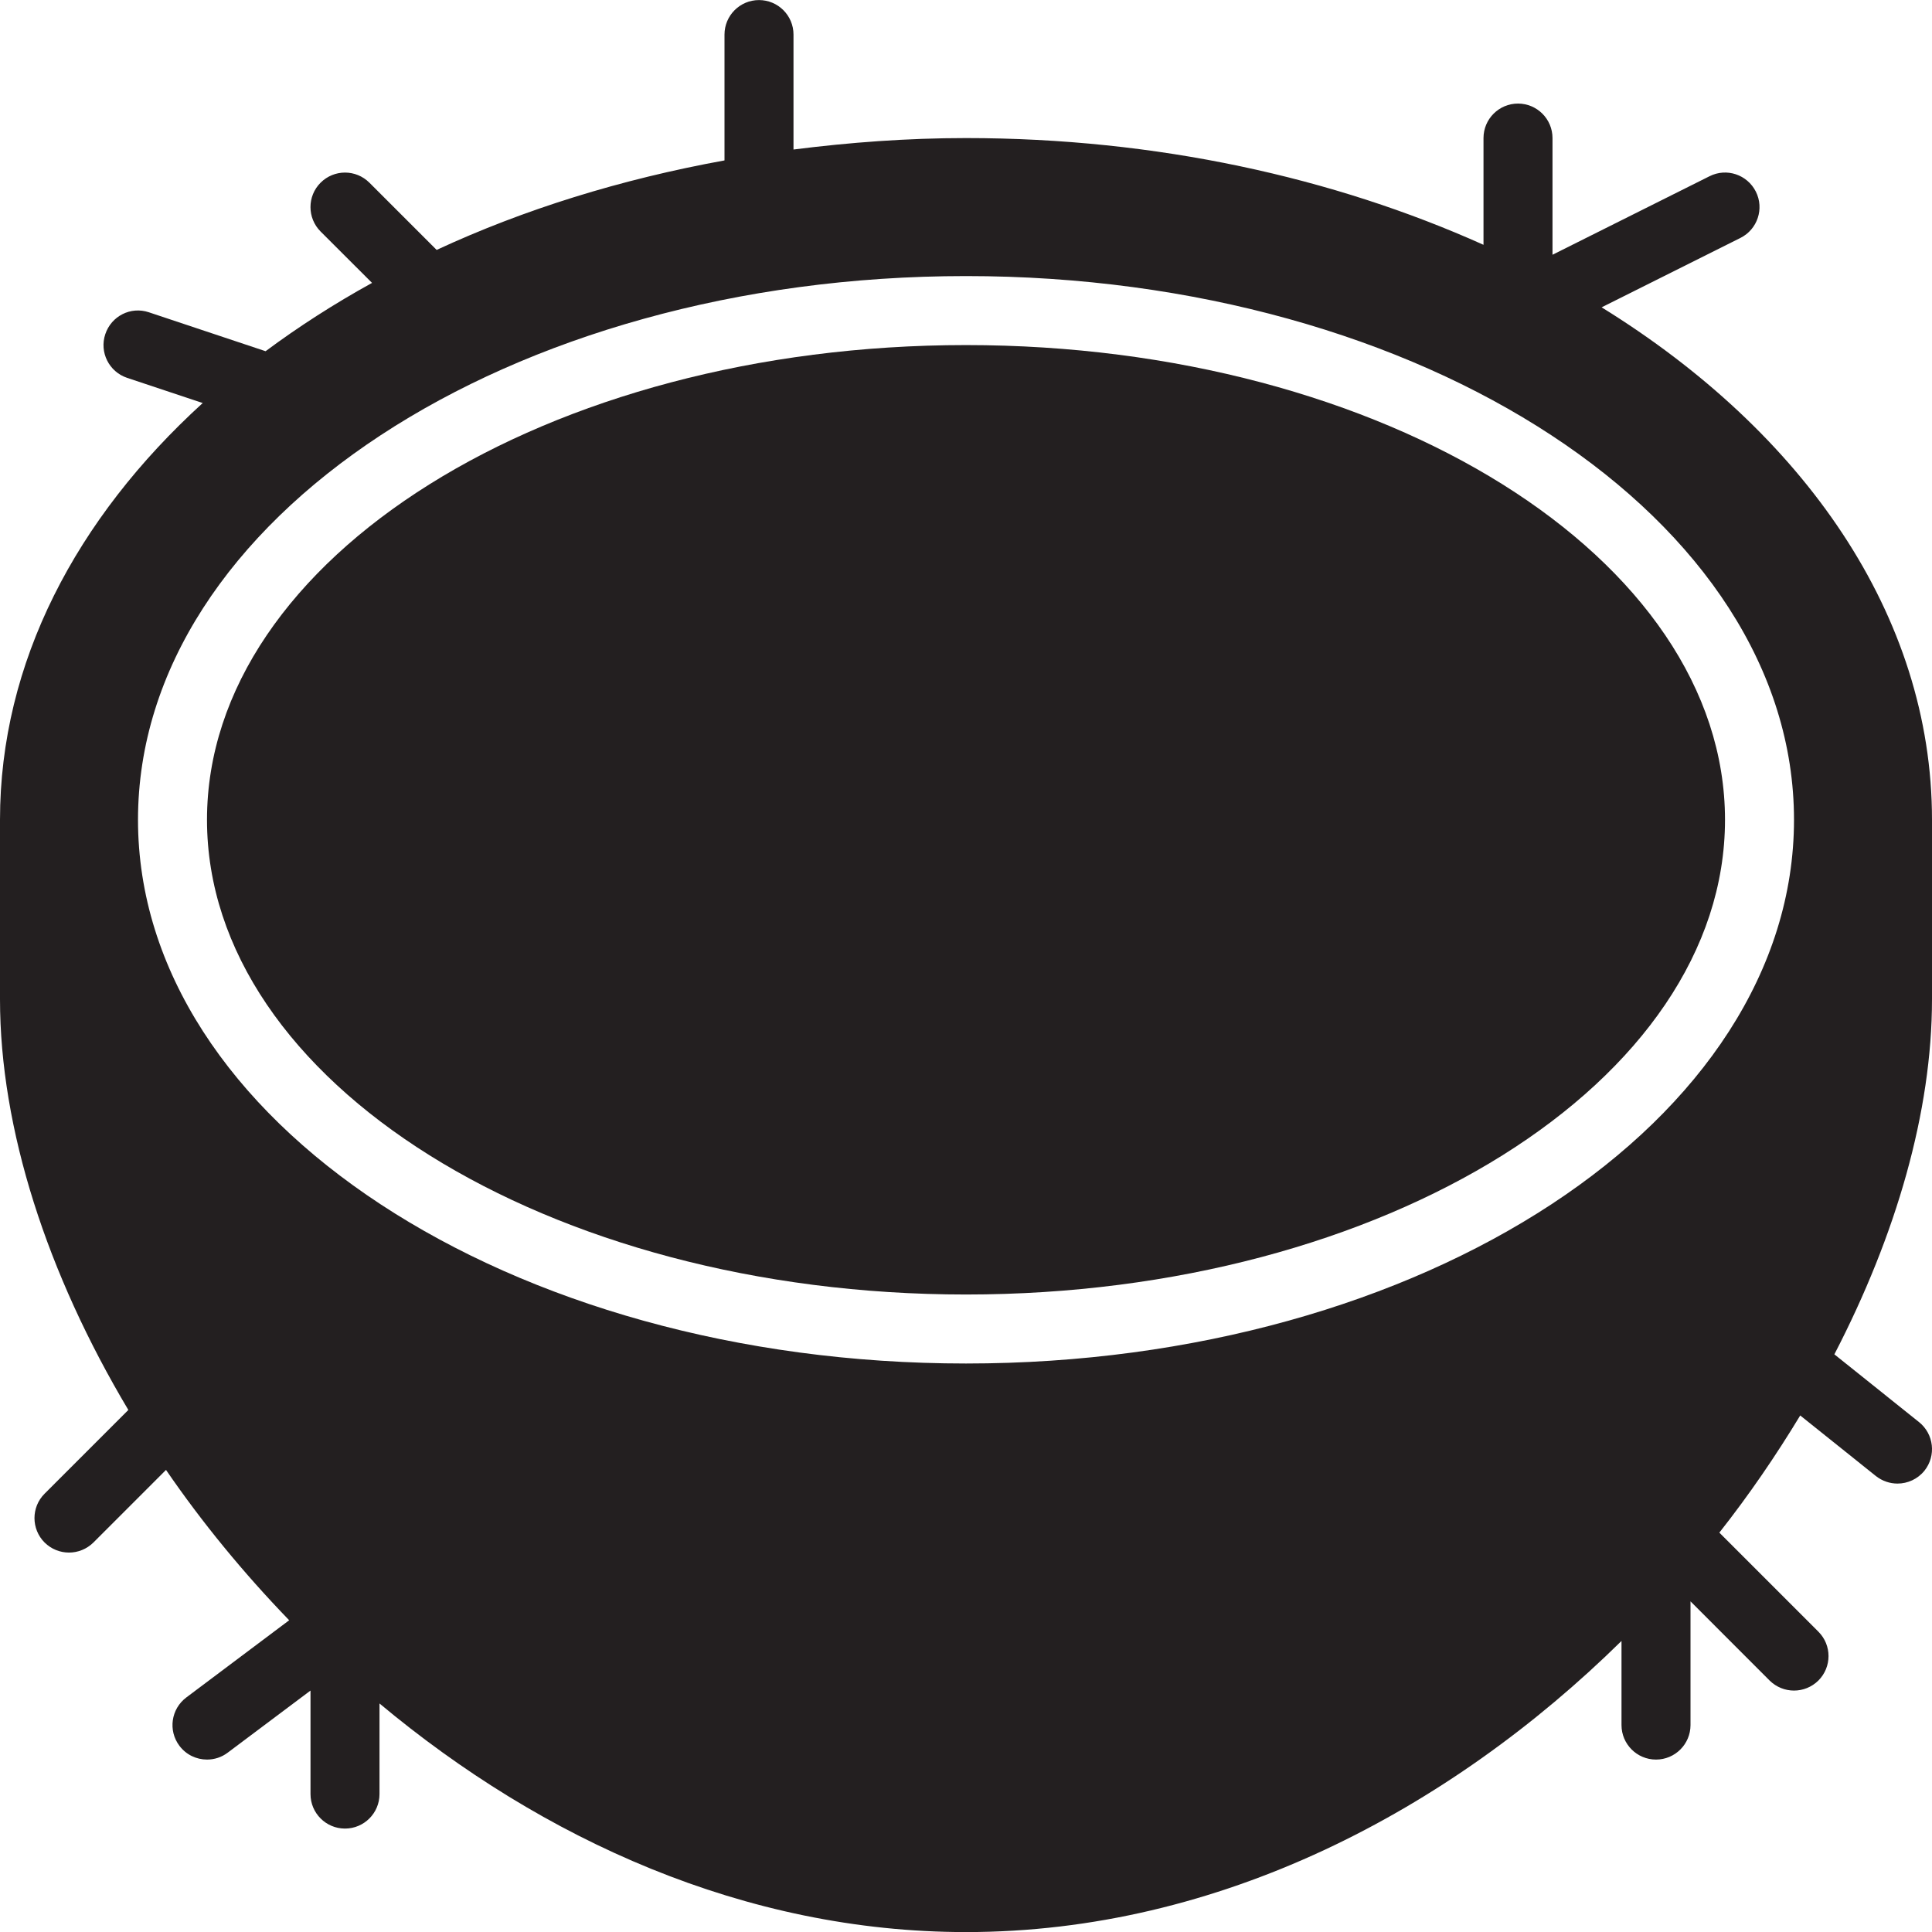 <?xml version="1.0" encoding="utf-8"?>
<svg version="1.1" id="Layer_1" xmlns="http://www.w3.org/2000/svg" xmlns:xlink="http://www.w3.org/1999/xlink" x="0px" y="0px" viewBox="0 0 28 28"
	 enable-background="new 0 0 28 28" xml:space="preserve">

		<g>
			<defs>
				<rect id="SVGID_1_" width="28" height="28"/>
			</defs>
			<clipPath id="SVGID_2_">
				<use xlink:href="#SVGID_1_"  overflow="visible"/>
			</clipPath>
			<path clip-path="url(#SVGID_2_)" fill="#231F20" d="M14,5.001c-6.065,0-11,3.086-11,6.88s4.935,6.88,11,6.88s11-3.086,11-6.88
				S20.065,5.001,14,5.001"/>
			<path clip-path="url(#SVGID_2_)" fill="#231F20" d="M28,11.881c0-2.964-1.859-5.616-4.788-7.427l2.012-1.006
				c0.247-0.124,0.347-0.424,0.223-0.671c-0.124-0.246-0.423-0.348-0.671-0.223L22.5,3.692V2.001c0-0.276-0.224-0.5-0.5-0.5
				c-0.276,0-0.5,0.224-0.5,0.5v1.547c-2.17-0.975-4.738-1.547-7.5-1.547c-0.855,0-1.688,0.063-2.5,0.166V0.501
				c0-0.276-0.224-0.5-0.5-0.5s-0.5,0.224-0.5,0.5v1.824C8.997,2.598,7.59,3.036,6.328,3.622L5.354,2.648
				c-0.196-0.196-0.512-0.196-0.708,0c-0.195,0.195-0.195,0.511,0,0.707L5.392,4.1C4.843,4.403,4.328,4.734,3.849,5.09L2.158,4.526
				C1.894,4.437,1.613,4.581,1.526,4.843C1.438,5.105,1.58,5.388,1.842,5.476l1.096,0.365C1.103,7.512,0,9.603,0,11.881v2.6
				c0,1.882,0.683,3.98,1.86,5.953l-1.214,1.214c-0.195,0.195-0.195,0.511,0,0.707C0.744,22.452,0.872,22.501,1,22.501
				s0.256-0.049,0.354-0.146l1.052-1.052c0.522,0.762,1.123,1.494,1.785,2.179L2.7,24.601c-0.221,0.166-0.266,0.479-0.1,0.7
				c0.098,0.131,0.248,0.2,0.4,0.2c0.105,0,0.21-0.032,0.3-0.1l1.2-0.9v1.5c0,0.276,0.224,0.5,0.5,0.5s0.5-0.224,0.5-0.5v-1.313
				c2.358,1.97,5.299,3.313,8.5,3.313c3.672,0,7.003-1.763,9.5-4.219v1.219c0,0.276,0.224,0.5,0.5,0.5c0.276,0,0.5-0.224,0.5-0.5
				v-1.793l1.146,1.147c0.098,0.097,0.226,0.146,0.354,0.146s0.256-0.049,0.354-0.146c0.195-0.196,0.195-0.512,0-0.707l-1.436-1.436
				c0.433-0.549,0.821-1.118,1.172-1.698l1.097,0.878c0.093,0.073,0.203,0.109,0.313,0.109c0.146,0,0.292-0.064,0.391-0.187
				c0.172-0.216,0.137-0.531-0.079-0.704l-1.227-0.982C27.482,17.898,28,16.109,28,14.481V11.881z M14,19.761
				c-6.627,0-12-3.528-12-7.88s5.373-7.88,12-7.88s12,3.528,12,7.88S20.627,19.761,14,19.761"/>
		</g>

</svg>
